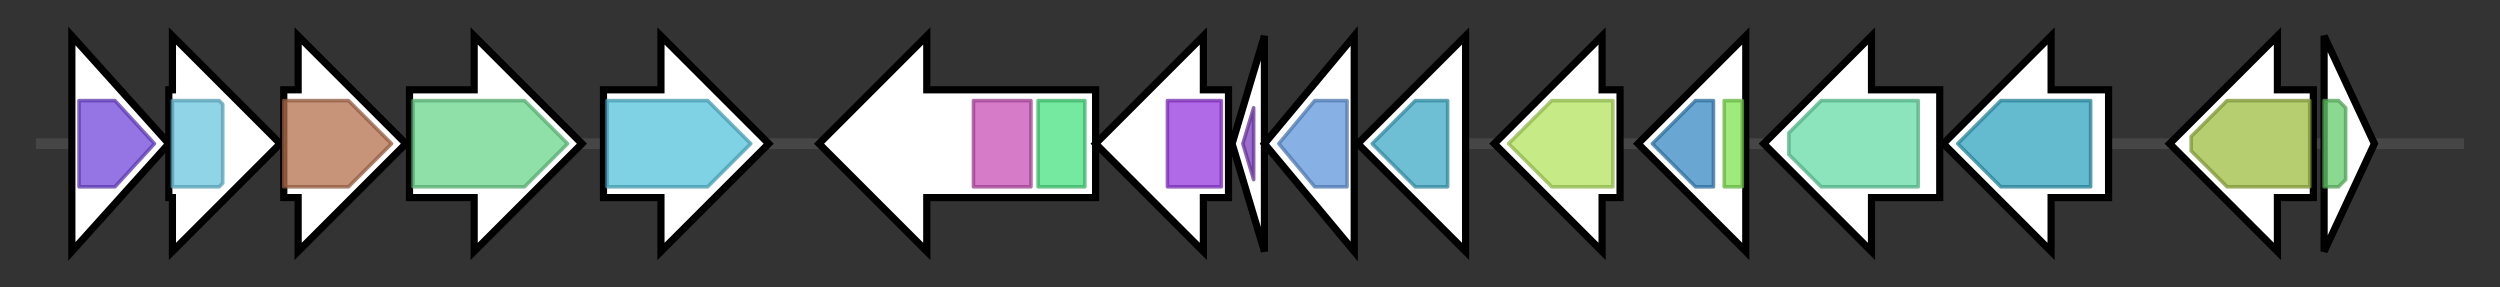 <svg version="1.1" baseProfile="full" xmlns="http://www.w3.org/2000/svg" width="695.967" height="80">
	<rect width="100%" height="100%" fill="#333333" stroke="none"/>
	<g>
		<line x1="10" y1="40.0" x2="685.967" y2="40.0" style="stroke:rgb(70,70,70); stroke-width:3 "/>
		<g>
			<title> (ctg3_451)</title>
			<polygon class=" (ctg3_451)" points="20,10 47,40 20,70" fill="rgb(255,255,255)" fill-opacity="1.0" stroke="rgb(0,0,0)" stroke-width="2"  />
			<g>
				<title>Abhydrolase_6 (PF12697)
"Alpha/beta hydrolase family"</title>
				<polygon class="PF12697" points="22,28 32,28 43,40 32,52 22,52" stroke-linejoin="round" width="22" height="24" fill="rgb(113,71,219)" stroke="rgb(90,56,175)" stroke-width="1" opacity="0.75" />
			</g>
		</g>
		<g>
			<title> (ctg3_452)</title>
			<polygon class=" (ctg3_452)" points="47,25 48,25 48,10 78,40 48,70 48,55 47,55" fill="rgb(255,255,255)" fill-opacity="1.0" stroke="rgb(0,0,0)" stroke-width="2"  />
			<g>
				<title>Flavin_Reduct (PF01613)
"Flavin reductase like domain"</title>
				<polygon class="PF01613" points="48,28 61,28 62,29 62,51 61,52 48,52" stroke-linejoin="round" width="14" height="24" fill="rgb(107,197,222)" stroke="rgb(85,157,177)" stroke-width="1" opacity="0.75" />
			</g>
		</g>
		<g>
			<title> (ctg3_453)</title>
			<polygon class=" (ctg3_453)" points="79,25 83,25 83,10 113,40 83,70 83,55 79,55" fill="rgb(255,255,255)" fill-opacity="1.0" stroke="rgb(0,0,0)" stroke-width="2"  />
			<g>
				<title>Bac_luciferase (PF00296)
"Luciferase-like monooxygenase"</title>
				<polygon class="PF00296" points="79,28 97,28 109,40 97,52 79,52" stroke-linejoin="round" width="31" height="24" fill="rgb(180,112,78)" stroke="rgb(144,89,62)" stroke-width="1" opacity="0.75" />
			</g>
		</g>
		<g>
			<title> (ctg3_454)</title>
			<polygon class=" (ctg3_454)" points="114,25 132,25 132,10 162,40 132,70 132,55 114,55" fill="rgb(255,255,255)" fill-opacity="1.0" stroke="rgb(0,0,0)" stroke-width="2"  />
			<g>
				<title>Aldedh (PF00171)
"Aldehyde dehydrogenase family"</title>
				<polygon class="PF00171" points="115,28 146,28 158,40 146,52 115,52" stroke-linejoin="round" width="46" height="24" fill="rgb(105,213,139)" stroke="rgb(84,170,111)" stroke-width="1" opacity="0.75" />
			</g>
		</g>
		<g>
			<title> (ctg3_455)</title>
			<polygon class=" (ctg3_455)" points="168,25 184,25 184,10 214,40 184,70 184,55 168,55" fill="rgb(255,255,255)" fill-opacity="1.0" stroke="rgb(0,0,0)" stroke-width="2"  />
			<g>
				<title>Transp_cyt_pur (PF02133)
"Permease for cytosine/purines, uracil, thiamine, allantoin"</title>
				<polygon class="PF02133" points="169,28 197,28 209,40 197,52 169,52" stroke-linejoin="round" width="42" height="24" fill="rgb(84,195,218)" stroke="rgb(67,155,174)" stroke-width="1" opacity="0.75" />
			</g>
		</g>
		<g>
			<title> (ctg3_456)</title>
			<polygon class=" (ctg3_456)" points="305,25 258,25 258,10 228,40 258,70 258,55 305,55" fill="rgb(255,255,255)" fill-opacity="1.0" stroke="rgb(0,0,0)" stroke-width="2"  />
			<g>
				<title>Peptidase_M16_C (PF05193)
"Peptidase M16 inactive domain"</title>
				<rect class="PF05193" x="271" y="28" stroke-linejoin="round" width="16" height="24" fill="rgb(199,79,180)" stroke="rgb(159,63,144)" stroke-width="1" opacity="0.75" />
			</g>
			<g>
				<title>Peptidase_M16 (PF00675)
"Insulinase (Peptidase family M16)"</title>
				<rect class="PF00675" x="289" y="28" stroke-linejoin="round" width="13" height="24" fill="rgb(70,225,127)" stroke="rgb(56,180,101)" stroke-width="1" opacity="0.75" />
			</g>
		</g>
		<g>
			<title> (ctg3_457)</title>
			<polygon class=" (ctg3_457)" points="342,25 335,25 335,10 305,40 335,70 335,55 342,55" fill="rgb(255,255,255)" fill-opacity="1.0" stroke="rgb(0,0,0)" stroke-width="2"  />
			<g>
				<title>Radical_SAM (PF04055)
"Radical SAM superfamily"</title>
				<rect class="PF04055" x="325" y="28" stroke-linejoin="round" width="15" height="24" fill="rgb(149,56,222)" stroke="rgb(119,44,177)" stroke-width="1" opacity="0.75" />
			</g>
		</g>
		<g>
			<title> (ctg3_458)</title>
			<polygon class=" (ctg3_458)" points="343,40 352,10 352,70" fill="rgb(255,255,255)" fill-opacity="1.0" stroke="rgb(0,0,0)" stroke-width="2"  />
			<g>
				<title>PqqD (PF05402)
"Coenzyme PQQ synthesis protein D (PqqD)"</title>
				<polygon class="PF05402" points="346,40 349,30 349,50" stroke-linejoin="round" width="6" height="24" fill="rgb(124,62,188)" stroke="rgb(99,49,150)" stroke-width="1" opacity="0.75" />
			</g>
		</g>
		<g>
			<title> (ctg3_459)</title>
			<polygon class=" (ctg3_459)" points="352,40 377,10 377,70" fill="rgb(255,255,255)" fill-opacity="1.0" stroke="rgb(0,0,0)" stroke-width="2"  />
			<g>
				<title>TENA_THI-4 (PF03070)
"TENA/THI-4/PQQC family"</title>
				<polygon class="PF03070" points="356,40 366,28 375,28 375,52 366,52" stroke-linejoin="round" width="21" height="24" fill="rgb(95,149,219)" stroke="rgb(76,119,175)" stroke-width="1" opacity="0.75" />
			</g>
		</g>
		<g>
			<title> (ctg3_460)</title>
			<polygon class=" (ctg3_460)" points="408,25 408,25 408,10 378,40 408,70 408,55 408,55" fill="rgb(255,255,255)" fill-opacity="1.0" stroke="rgb(0,0,0)" stroke-width="2"  />
			<g>
				<title>Lactamase_B_2 (PF12706)
"Beta-lactamase superfamily domain"</title>
				<polygon class="PF12706" points="382,40 394,28 403,28 403,52 394,52" stroke-linejoin="round" width="22" height="24" fill="rgb(62,169,197)" stroke="rgb(49,135,157)" stroke-width="1" opacity="0.75" />
			</g>
		</g>
		<g>
			<title> (ctg3_461)</title>
			<polygon class=" (ctg3_461)" points="451,25 446,25 446,10 416,40 446,70 446,55 451,55" fill="rgb(255,255,255)" fill-opacity="1.0" stroke="rgb(0,0,0)" stroke-width="2"  />
			<g>
				<title>Peptidase_M19 (PF01244)
"Membrane dipeptidase (Peptidase family M19)"</title>
				<polygon class="PF01244" points="420,40 432,28 449,28 449,52 432,52" stroke-linejoin="round" width="33" height="24" fill="rgb(178,227,92)" stroke="rgb(142,181,73)" stroke-width="1" opacity="0.75" />
			</g>
		</g>
		<g>
			<title> (ctg3_462)</title>
			<polygon class=" (ctg3_462)" points="486,25 486,25 486,10 456,40 486,70 486,55 486,55" fill="rgb(255,255,255)" fill-opacity="1.0" stroke="rgb(0,0,0)" stroke-width="2"  />
			<g>
				<title>LysR_substrate (PF03466)
"LysR substrate binding domain"</title>
				<polygon class="PF03466" points="460,40 472,28 477,28 477,52 472,52" stroke-linejoin="round" width="20" height="24" fill="rgb(55,136,195)" stroke="rgb(44,108,156)" stroke-width="1" opacity="0.75" />
			</g>
			<g>
				<title>HTH_1 (PF00126)
"Bacterial regulatory helix-turn-helix protein, lysR family"</title>
				<rect class="PF00126" x="480" y="28" stroke-linejoin="round" width="5" height="24" fill="rgb(125,227,79)" stroke="rgb(99,181,63)" stroke-width="1" opacity="0.75" />
			</g>
		</g>
		<g>
			<title> (ctg3_463)</title>
			<polygon class=" (ctg3_463)" points="540,25 521,25 521,10 491,40 521,70 521,55 540,55" fill="rgb(255,255,255)" fill-opacity="1.0" stroke="rgb(0,0,0)" stroke-width="2"  />
			<g>
				<title>Pyridoxal_deC (PF00282)
"Pyridoxal-dependent decarboxylase conserved domain"</title>
				<polygon class="PF00282" points="498,37 507,28 534,28 534,52 507,52 498,43" stroke-linejoin="round" width="36" height="24" fill="rgb(100,218,166)" stroke="rgb(80,174,132)" stroke-width="1" opacity="0.75" />
			</g>
		</g>
		<g>
			<title> (ctg3_464)</title>
			<polygon class=" (ctg3_464)" points="587,25 571,25 571,10 541,40 571,70 571,55 587,55" fill="rgb(255,255,255)" fill-opacity="1.0" stroke="rgb(0,0,0)" stroke-width="2"  />
			<g>
				<title>Aminotran_3 (PF00202)
"Aminotransferase class-III"</title>
				<polygon class="PF00202" points="545,40 557,28 582,28 582,52 557,52" stroke-linejoin="round" width="41" height="24" fill="rgb(49,163,189)" stroke="rgb(39,130,151)" stroke-width="1" opacity="0.75" />
			</g>
		</g>
		<g>
			<title> (ctg3_465)</title>
			<polygon class=" (ctg3_465)" points="644,25 634,25 634,10 604,40 634,70 634,55 644,55" fill="rgb(255,255,255)" fill-opacity="1.0" stroke="rgb(0,0,0)" stroke-width="2"  />
			<g>
				<title>Oxidored_FMN (PF00724)
"NADH:flavin oxidoreductase / NADH oxidase family"</title>
				<polygon class="PF00724" points="610,38 620,28 643,28 643,52 620,52 610,42" stroke-linejoin="round" width="33" height="24" fill="rgb(157,188,65)" stroke="rgb(125,150,52)" stroke-width="1" opacity="0.75" />
			</g>
		</g>
		<g>
			<title> (ctg3_466)</title>
			<polygon class=" (ctg3_466)" points="647,10 661,40 647,70" fill="rgb(255,255,255)" fill-opacity="1.0" stroke="rgb(0,0,0)" stroke-width="2"  />
			<g>
				<title>MerR_1 (PF13411)
"MerR HTH family regulatory protein"</title>
				<polygon class="PF13411" points="647,28 651,28 653,30 653,50 651,52 647,52" stroke-linejoin="round" width="6" height="24" fill="rgb(100,202,107)" stroke="rgb(80,161,85)" stroke-width="1" opacity="0.75" />
			</g>
		</g>
	</g>
</svg>
